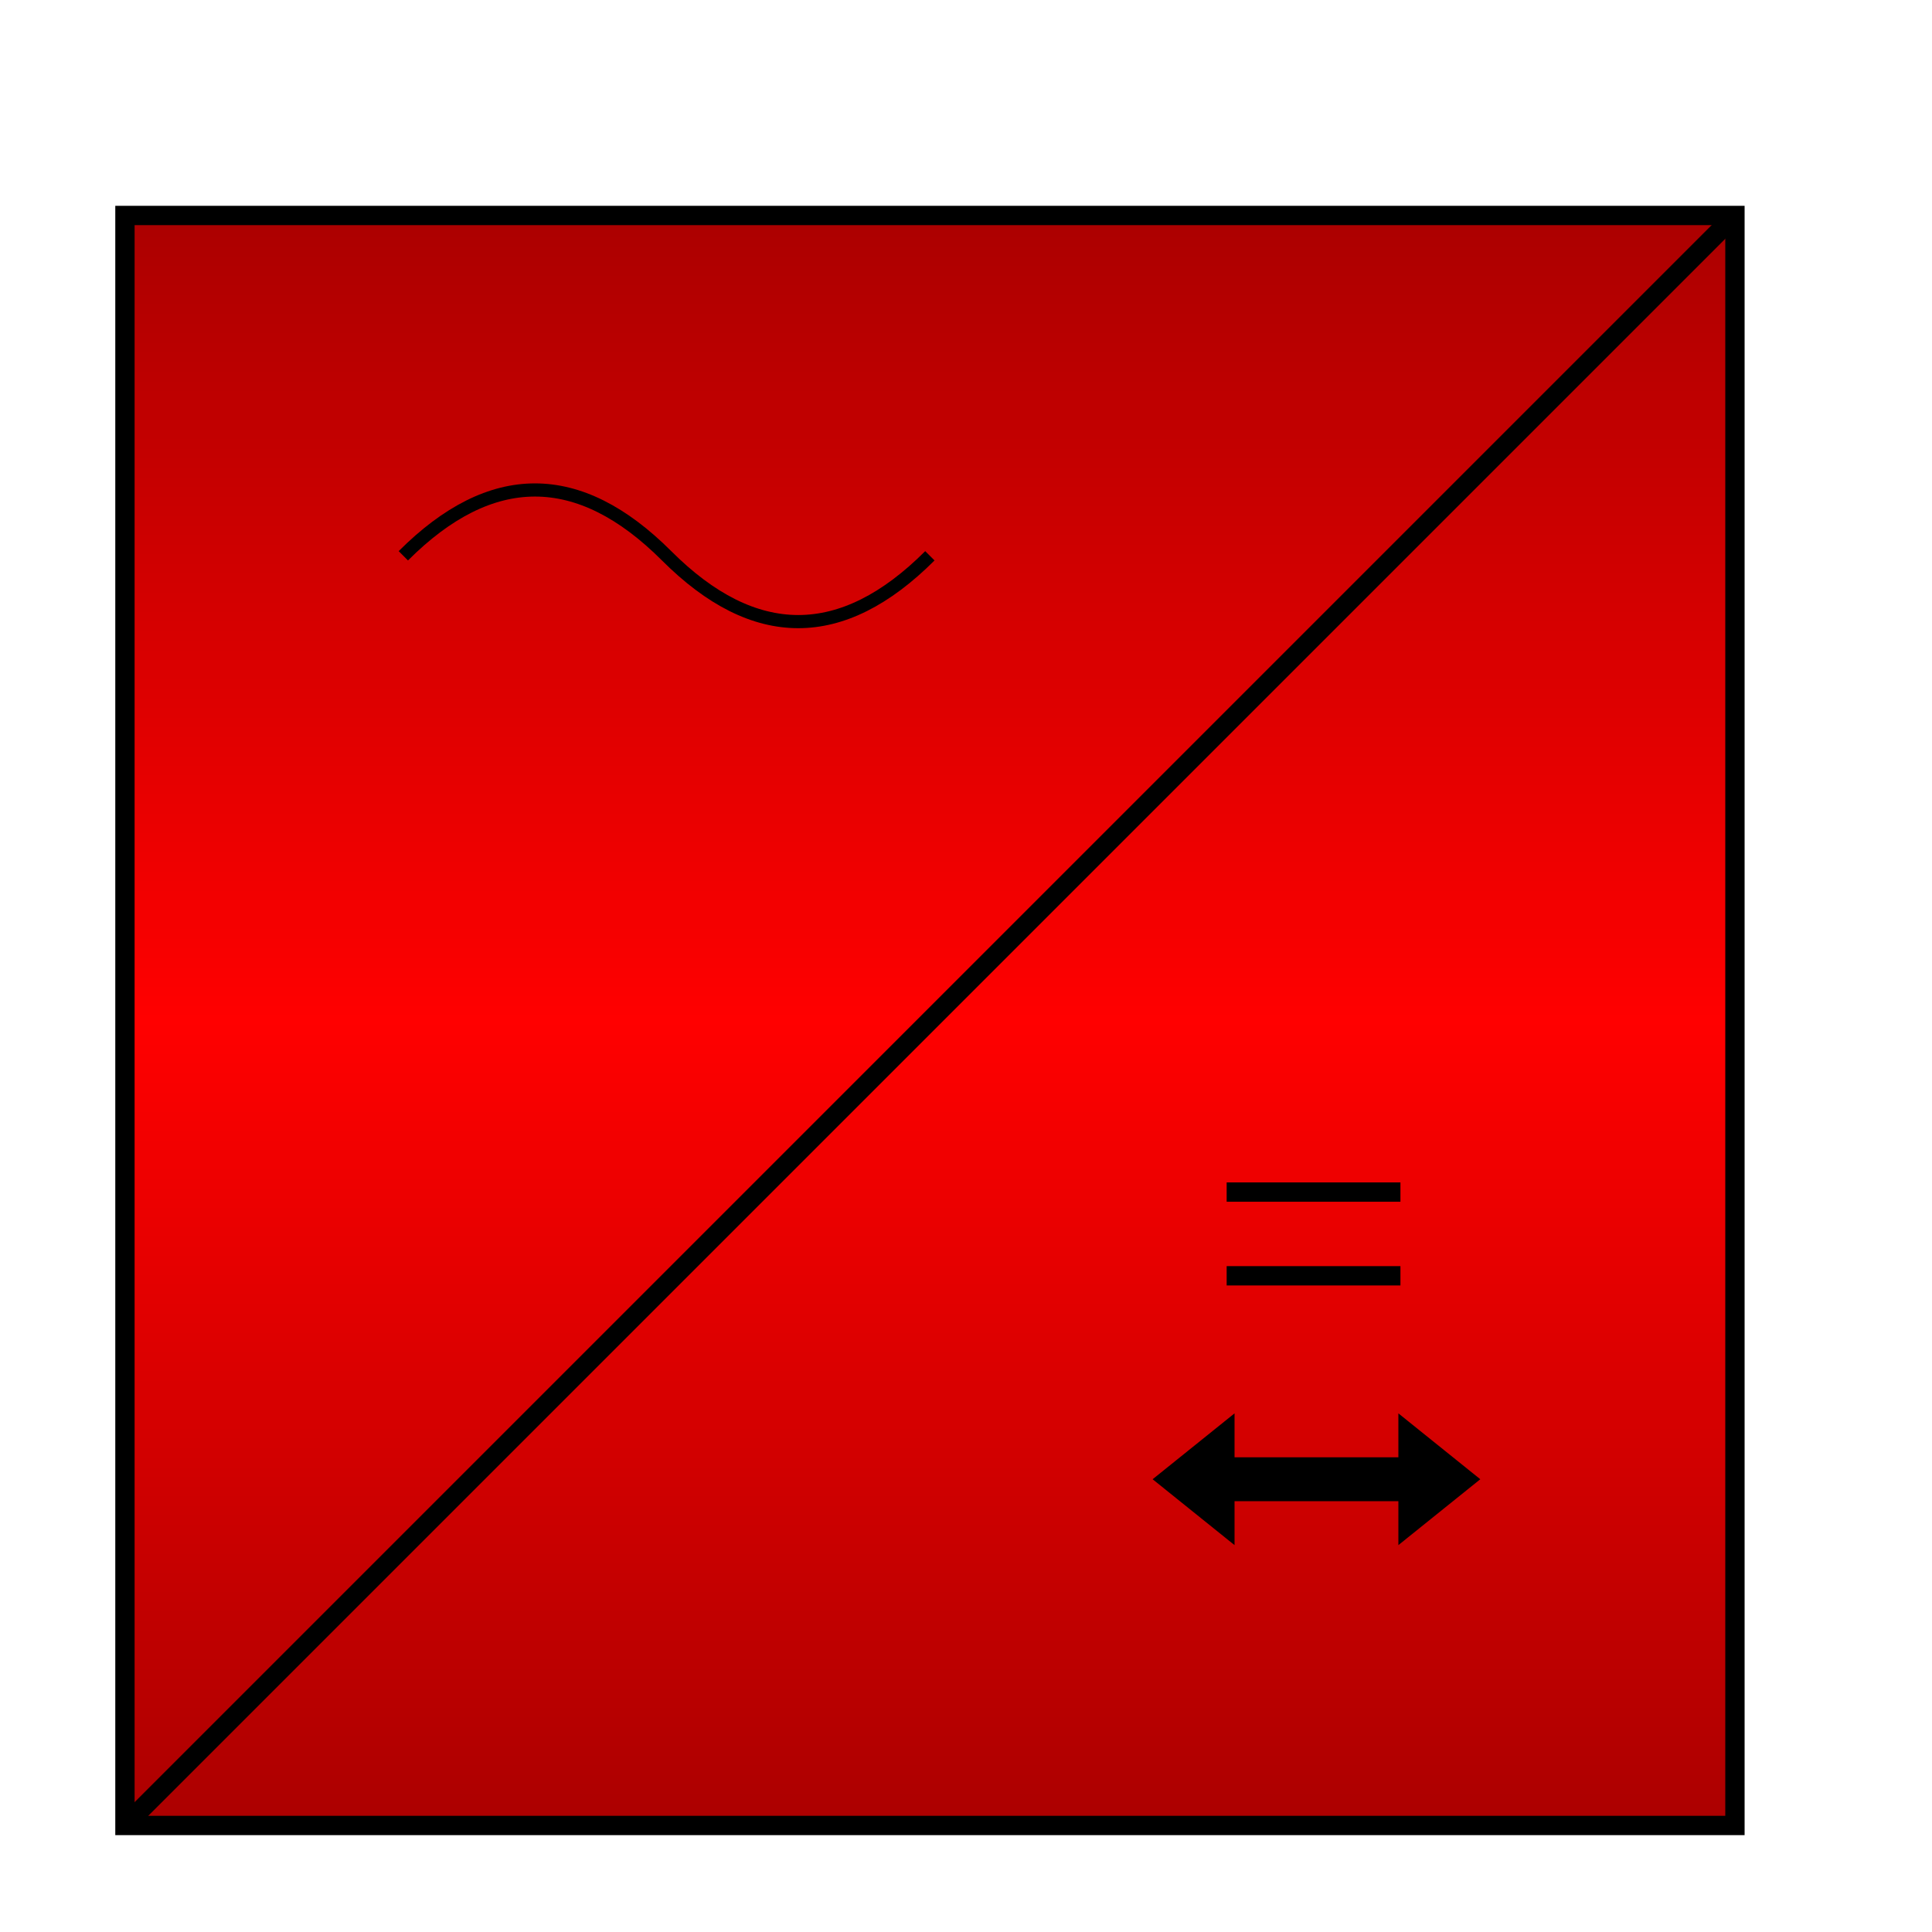 <svg id="eeUafYl9dgE1" width="100px" height="100px" xmlns="http://www.w3.org/2000/svg" xmlns:xlink="http://www.w3.org/1999/xlink" viewBox="0 0 300 300" shape-rendering="geometricPrecision" text-rendering="geometricPrecision" project-id="0c2a2bc11c7448baa1174cf01f14e1d5" export-id="ba8614dbe7364eabab06c9d7d62dee48" cached="false">
    <defs>
        <linearGradient id="enRECXSHsDL2-fill" x1="0" y1="0" x2="0" y2="1" spreadMethod="pad" gradientUnits="objectBoundingBox" gradientTransform="translate(0 0)">
            <stop id="enRECXSHsDL2-fill-0" offset="0%" stop-color="#a00"/>
            <stop id="enRECXSHsDL2-fill-1" offset="50%" stop-color="#f00"/>
            <stop id="enRECXSHsDL2-fill-2" offset="100%" stop-color="#a00"/>
        </linearGradient>
    </defs>
    <rect width="250" height="250" rx="0" ry="0" transform="translate(19.401 33.459)" fill="url(#enRECXSHsDL2-fill)" stroke="#000" stroke-width="3"/>
    <line x1="-125" y1="125" x2="125" y2="-125" transform="translate(144.401 158.459)" fill="none" stroke="#000" stroke-width="3"/>
    <line x1="-13.492" y1="0" x2="13.492" y2="0" transform="translate(203.967 198.105)" fill="none" stroke="#000" stroke-width="3"/>
    <line x1="-13.492" y1="0" x2="13.492" y2="0" transform="translate(203.967 185.105)" fill="none" stroke="#000" stroke-width="3"/>
    <path d="M10,50q40-40,80,0t80,0" transform="matrix(.511 0 0 0.511 57.52 60.753)" fill="rgba(0,0,0,0)" stroke="#000" stroke-width="4"/>
    <polygon points="10,25 30,10 30,20 70,20 70,10 90,25 70,40 70,30 30,30 30,40" transform="matrix(.636 0 0 0.682 172.619 212.646)"/>
</svg>
